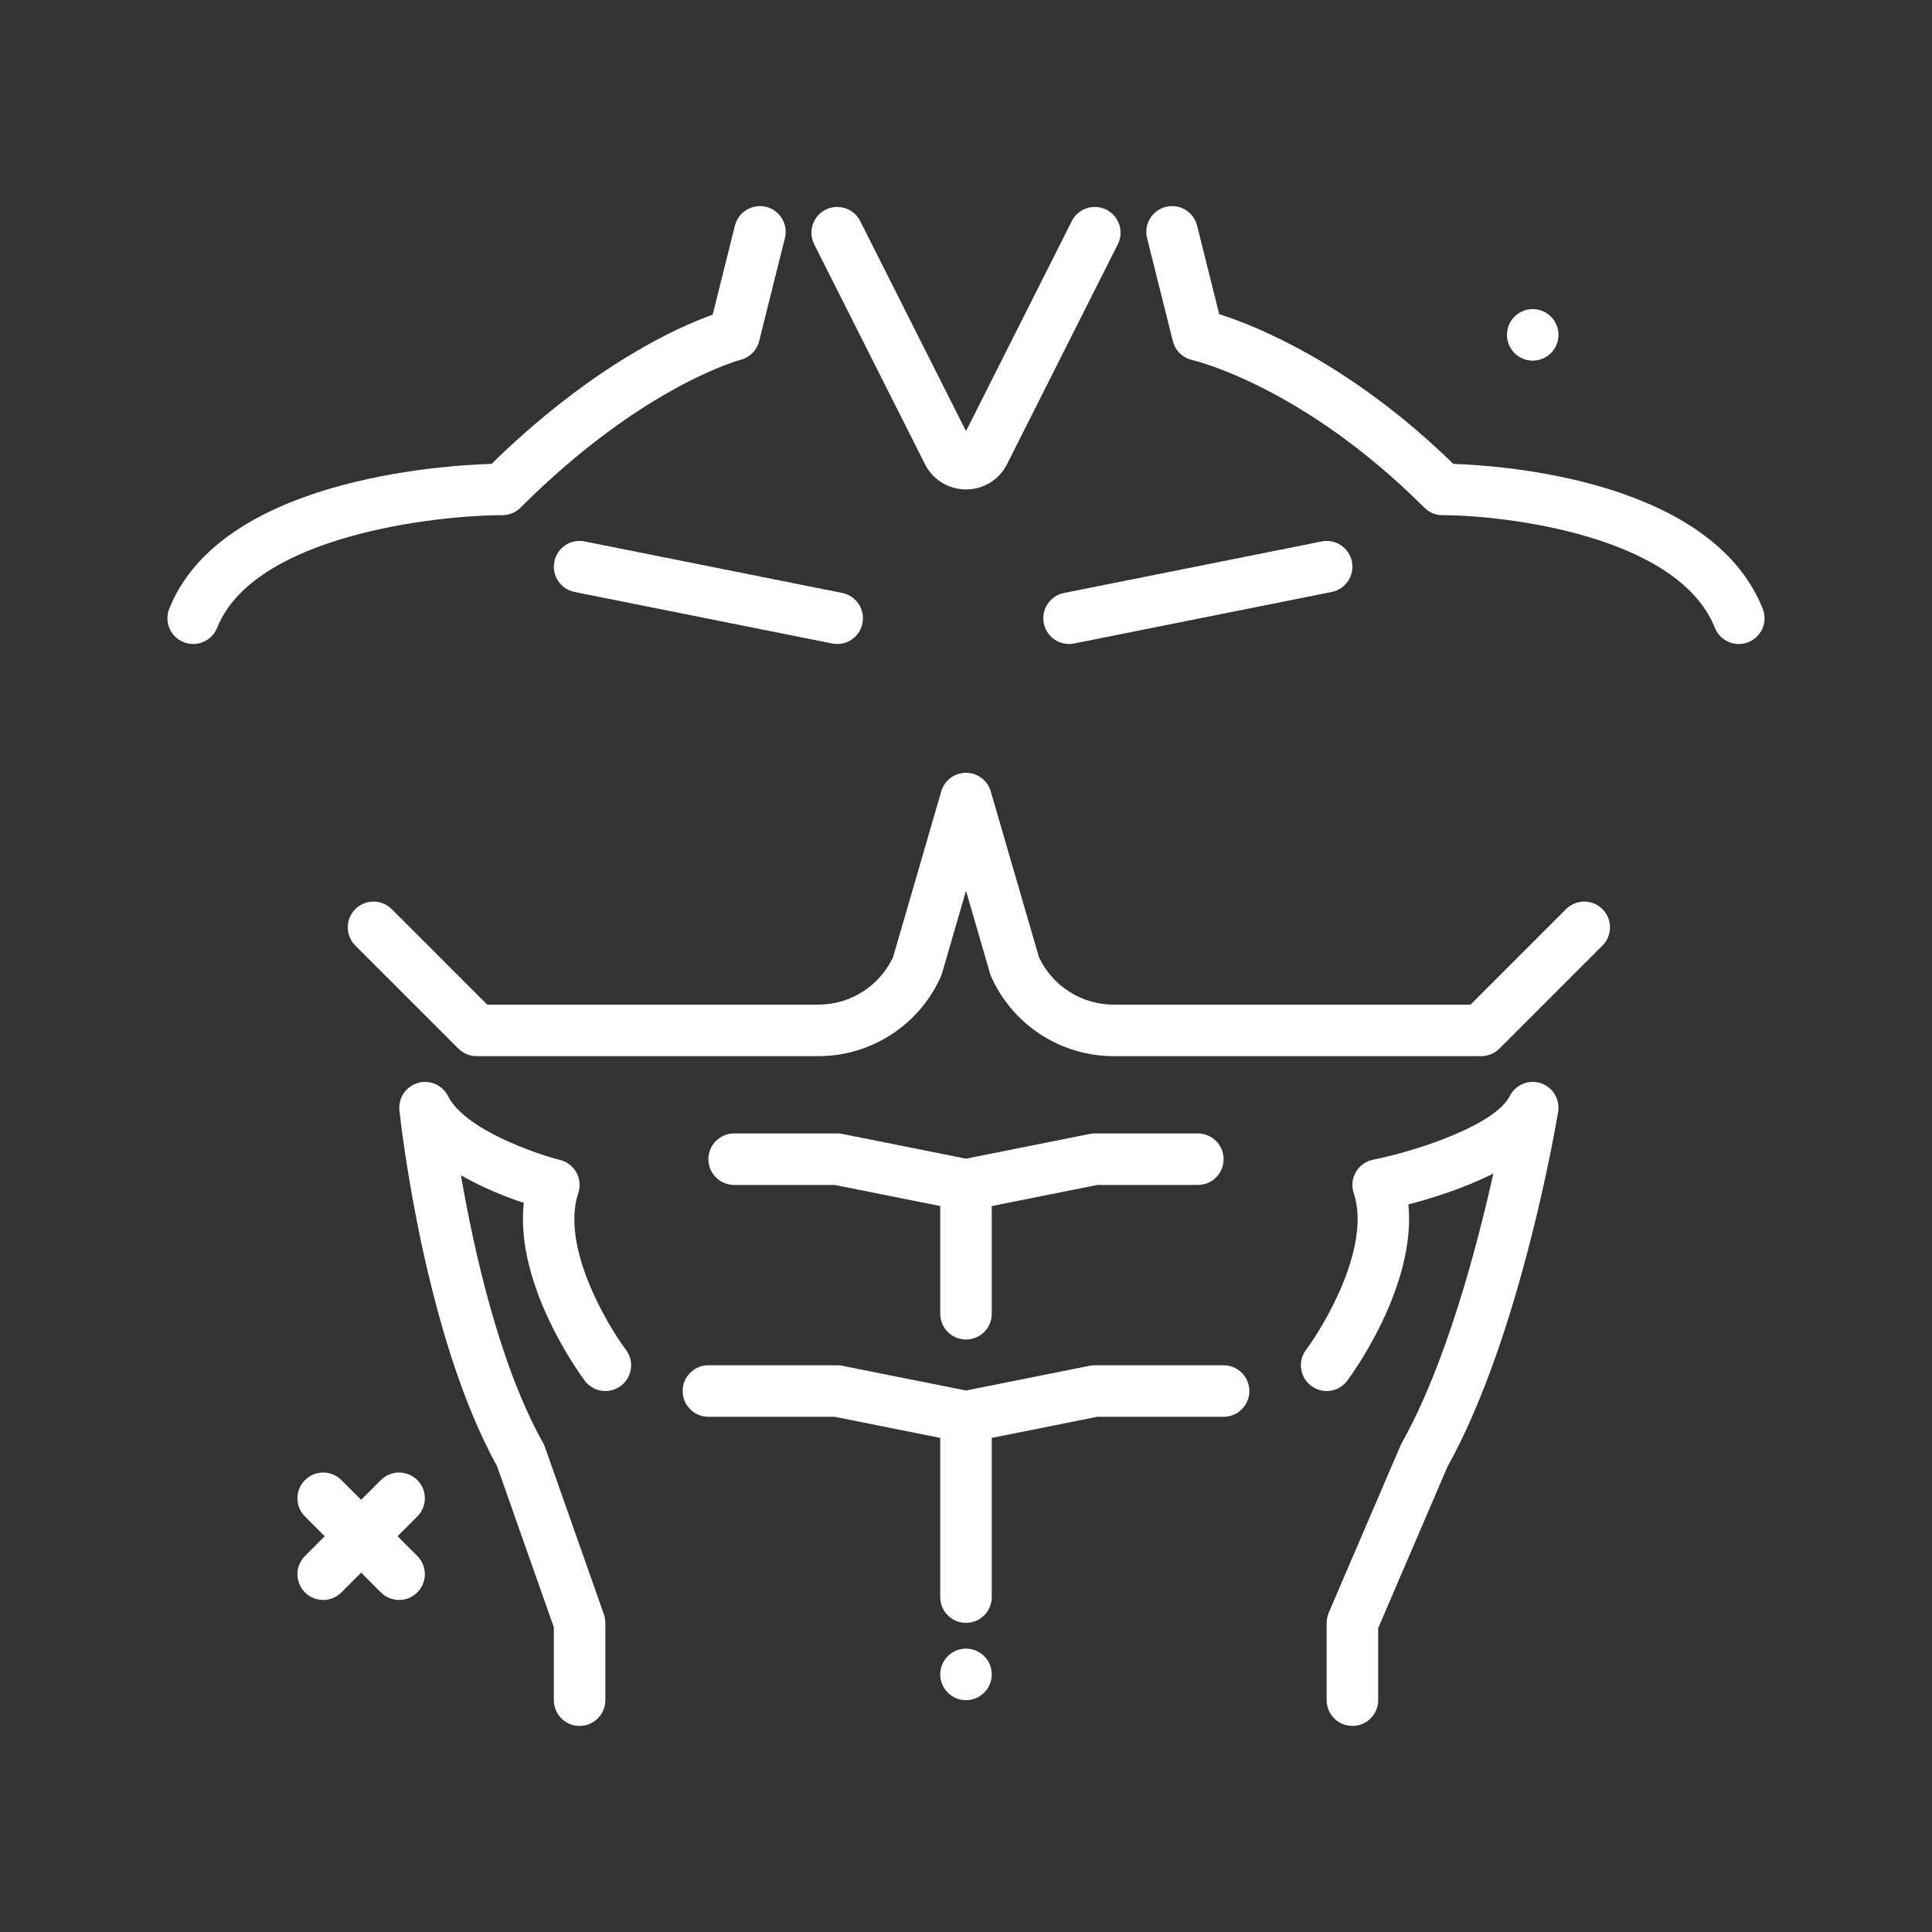 <?xml version="1.0"?>
<svg xmlns="http://www.w3.org/2000/svg" xmlns:xlink="http://www.w3.org/1999/xlink" xmlns:svgjs="http://svgjs.com/svgjs" version="1.1" width="512" height="512" x="0" y="0" viewBox="0 0 300 300" style="enable-background:new 0 0 512 512" xml:space="preserve" class=""><rect x="0" y="0" width="300" height="300" fill="#333333" stroke="none"/><g><g xmlns="http://www.w3.org/2000/svg"><circle cx="238" cy="51.999" r="4" fill="#ffffff" data-original="#000000" style=""/><path d="m64.801 229.823c-1.562-1.562-4.094-1.562-5.656 0l-3.067 3.068-3.067-3.068c-1.562-1.562-4.094-1.562-5.656 0s-1.562 4.094 0 5.656l3.068 3.068-3.068 3.068c-1.562 1.562-1.562 4.094 0 5.656.781.781 1.805 1.172 2.828 1.172s2.047-.391 2.828-1.172l3.067-3.068 3.067 3.068c.781.781 1.805 1.172 2.828 1.172s2.047-.391 2.828-1.172c1.562-1.562 1.562-4.094 0-5.656l-3.068-3.068 3.068-3.068c1.562-1.562 1.562-4.093 0-5.656z" fill="#ffffff" data-original="#000000" style=""/><path d="m273.715 94.515c-7.973-19.93-40.191-22.223-48.039-22.48-16.049-15.641-30.693-21.453-36.357-23.25l-3.438-13.754c-.537-2.148-2.715-3.441-4.852-2.91-2.143.535-3.445 2.707-2.91 4.848l4 16c.367 1.473 1.533 2.605 3.014 2.938.168.035 17.082 3.965 36.039 22.922.748.75 1.766 1.172 2.826 1.172 9.82.012 36.564 3.176 42.287 17.484.627 1.566 2.129 2.516 3.717 2.516.494 0 .996-.09 1.484-.285 2.051-.822 3.049-3.151 2.229-5.201z" fill="#ffffff" data-original="#000000" style=""/><path d="m80.828 78.827c18.826-18.828 34.006-22.914 34.143-22.949 1.432-.355 2.551-1.477 2.91-2.91l4-16c.535-2.141-.768-4.312-2.91-4.848-2.137-.531-4.314.762-4.852 2.91l-3.459 13.836c-5.242 1.867-18.541 7.723-34.334 23.164-8.084.246-42.041 2.488-50.041 22.484-.82 2.051.178 4.379 2.229 5.199.488.195.99.285 1.484.285 1.588 0 3.09-.949 3.717-2.516 5.725-14.312 33.91-17.473 44.287-17.484 1.059.001 2.078-.421 2.826-1.171z" fill="#ffffff" data-original="#000000" style=""/><path d="m243.172 141.171-14.828 14.828h-55.422c-4.973 0-9.496-2.887-11.598-7.375l-7.482-25.742c-.498-1.707-2.062-2.883-3.842-2.883s-3.344 1.176-3.842 2.883l-7.482 25.742c-2.102 4.488-6.625 7.375-11.598 7.375h-51.422l-14.828-14.828c-1.562-1.562-4.094-1.562-5.656 0s-1.562 4.094 0 5.656l16 16c.75.75 1.768 1.172 2.828 1.172h53.078c8.215 0 15.678-4.852 19.014-12.355.072-.164.135-.336.186-.508l3.722-12.809 3.723 12.809c.051.172.113.344.186.508 3.336 7.504 10.799 12.355 19.014 12.355h57.077c1.061 0 2.078-.422 2.828-1.172l16-16c1.562-1.562 1.562-4.094 0-5.656s-4.094-1.563-5.656 0z" fill="#ffffff" data-original="#000000" style=""/><path d="m89.795 185.265c.352-1.059.248-2.215-.289-3.191-.535-.977-1.455-1.684-2.535-1.953-3.688-.922-14.799-4.723-17.393-9.91-.865-1.73-2.852-2.598-4.701-2.051-1.857.543-3.059 2.34-2.855 4.262.15 1.414 3.797 34.719 15.156 55.23l8.822 25.031v11.316c0 2.211 1.791 4 4 4s4-1.789 4-4v-12c0-.453-.076-.902-.227-1.328l-9.162-26c-.078-.219-.172-.43-.285-.629-6.838-12.184-10.785-30.125-12.752-41.551 3.465 2 7.109 3.414 9.756 4.293-1.418 12.91 8.98 26.961 9.471 27.613 1.322 1.773 3.83 2.129 5.6.801 1.768-1.324 2.125-3.832.799-5.598-2.987-3.984-10.143-16.124-7.405-24.335z" fill="#ffffff" data-original="#000000" style=""/><path d="m239.234 168.194c-1.879-.613-3.926.246-4.812 2.016-2.148 4.297-13.695 8.355-21.209 9.867-1.123.227-2.098.922-2.672 1.914-.576.992-.699 2.184-.336 3.273 2.725 8.172-4.424 20.34-7.408 24.34-1.32 1.766-.959 4.273.809 5.594 1.77 1.328 4.271.969 5.594-.801.486-.648 10.764-14.535 9.496-27.379 3.545-.914 8.621-2.473 13.186-4.801-2.547 11.469-7.314 29.543-14.207 41.824-.068.121-.131.25-.188.379l-11.162 26c-.213.5-.324 1.035-.324 1.578v12c0 2.211 1.791 4 4 4s4-1.789 4-4v-11.176l10.756-25.055c11.365-20.395 16.957-53.707 17.191-55.117.322-1.952-.833-3.846-2.714-4.456z" fill="#ffffff" data-original="#000000" style=""/><path d="m150 207.999c2.209 0 4-1.789 4-4v-16.723l16.396-3.277h15.604c2.209 0 4-1.789 4-4s-1.791-4-4-4h-16c-.264 0-.525.027-.785.078l-19.215 3.843-19.215-3.843c-.26-.051-.521-.078-.785-.078h-16c-2.209 0-4 1.789-4 4s1.791 4 4 4h15.604l16.396 3.277v16.723c0 2.211 1.791 4 4 4z" fill="#ffffff" data-original="#000000" style=""/><path d="m190 211.999h-20c-.264 0-.525.027-.785.078l-19.215 3.843-19.215-3.843c-.26-.051-.521-.078-.785-.078h-20c-2.209 0-4 1.789-4 4s1.791 4 4 4h19.604l16.396 3.279v24.721c0 2.211 1.791 4 4 4s4-1.789 4-4v-24.723l16.396-3.277h19.604c2.209 0 4-1.789 4-4s-1.791-4-4-4z" fill="#ffffff" data-original="#000000" style=""/><path d="m162.078 96.784c.379 1.902 2.051 3.215 3.918 3.215.26 0 .523-.023.789-.078l40-8c2.166-.434 3.57-2.539 3.137-4.707-.432-2.168-2.525-3.578-4.707-3.137l-40 8c-2.166.434-3.57 2.539-3.137 4.707z" fill="#ffffff" data-original="#000000" style=""/><path d="m90.785 84.077c-2.182-.445-4.275.969-4.707 3.137-.434 2.168.971 4.273 3.137 4.707l40 8c.266.055.529.078.789.078 1.867 0 3.539-1.312 3.918-3.215.434-2.168-.971-4.273-3.137-4.707z" fill="#ffffff" data-original="#000000" style=""/><path d="m143.627 72.077c1.217 2.418 3.658 3.922 6.373 3.922s5.156-1.504 6.371-3.918l17.201-34.148c.994-1.973.199-4.379-1.773-5.375-1.977-.988-4.377-.195-5.371 1.773l-16.428 32.613-16.428-32.613c-.992-1.969-3.398-2.762-5.371-1.773-1.973.996-2.768 3.402-1.773 5.375z" fill="#ffffff" data-original="#000000" style=""/><circle cx="150" cy="259.999" r="4" fill="#ffffff" data-original="#000000" style=""/></g></g></svg>
